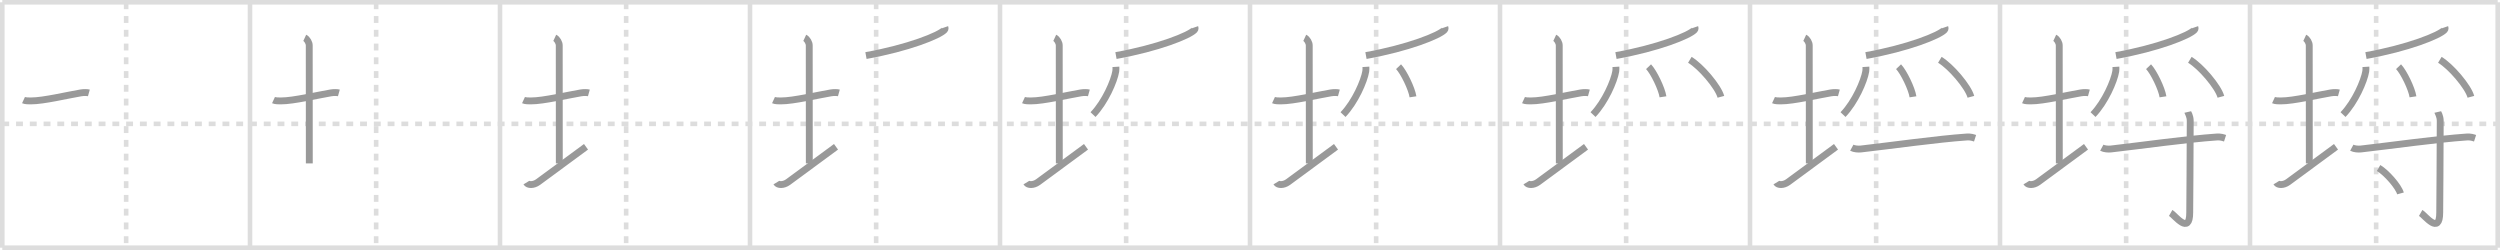 <svg width="1090px" height="109px" viewBox="0 0 1090 109" xmlns="http://www.w3.org/2000/svg" xmlns:xlink="http://www.w3.org/1999/xlink" xml:space="preserve" version="1.1" baseProfile="full">
<line x1="1" y1="1" x2="1089" y2="1" style="stroke:#ddd;stroke-width:2"></line>
<line x1="1" y1="1" x2="1" y2="108" style="stroke:#ddd;stroke-width:2"></line>
<line x1="1" y1="108" x2="1089" y2="108" style="stroke:#ddd;stroke-width:2"></line>
<line x1="1089" y1="1" x2="1089" y2="108" style="stroke:#ddd;stroke-width:2"></line>
<line x1="109" y1="1" x2="109" y2="108" style="stroke:#ddd;stroke-width:2"></line>
<line x1="218" y1="1" x2="218" y2="108" style="stroke:#ddd;stroke-width:2"></line>
<line x1="327" y1="1" x2="327" y2="108" style="stroke:#ddd;stroke-width:2"></line>
<line x1="436" y1="1" x2="436" y2="108" style="stroke:#ddd;stroke-width:2"></line>
<line x1="545" y1="1" x2="545" y2="108" style="stroke:#ddd;stroke-width:2"></line>
<line x1="654" y1="1" x2="654" y2="108" style="stroke:#ddd;stroke-width:2"></line>
<line x1="763" y1="1" x2="763" y2="108" style="stroke:#ddd;stroke-width:2"></line>
<line x1="872" y1="1" x2="872" y2="108" style="stroke:#ddd;stroke-width:2"></line>
<line x1="981" y1="1" x2="981" y2="108" style="stroke:#ddd;stroke-width:2"></line>
<line x1="1" y1="54" x2="1089" y2="54" style="stroke:#ddd;stroke-width:2;stroke-dasharray:3 3"></line>
<line x1="55" y1="1" x2="55" y2="108" style="stroke:#ddd;stroke-width:2;stroke-dasharray:3 3"></line>
<line x1="164" y1="1" x2="164" y2="108" style="stroke:#ddd;stroke-width:2;stroke-dasharray:3 3"></line>
<line x1="273" y1="1" x2="273" y2="108" style="stroke:#ddd;stroke-width:2;stroke-dasharray:3 3"></line>
<line x1="382" y1="1" x2="382" y2="108" style="stroke:#ddd;stroke-width:2;stroke-dasharray:3 3"></line>
<line x1="491" y1="1" x2="491" y2="108" style="stroke:#ddd;stroke-width:2;stroke-dasharray:3 3"></line>
<line x1="600" y1="1" x2="600" y2="108" style="stroke:#ddd;stroke-width:2;stroke-dasharray:3 3"></line>
<line x1="709" y1="1" x2="709" y2="108" style="stroke:#ddd;stroke-width:2;stroke-dasharray:3 3"></line>
<line x1="818" y1="1" x2="818" y2="108" style="stroke:#ddd;stroke-width:2;stroke-dasharray:3 3"></line>
<line x1="927" y1="1" x2="927" y2="108" style="stroke:#ddd;stroke-width:2;stroke-dasharray:3 3"></line>
<line x1="1036" y1="1" x2="1036" y2="108" style="stroke:#ddd;stroke-width:2;stroke-dasharray:3 3"></line>
<path d="M10.25,43.64C11.07,44.02,12.67,44,13.5,44c5.5,0,15.75-2.5,21.73-3.5c1.35-0.23,2.84-0.18,3.52,0.01" style="fill:none;stroke:#999;stroke-width:3"></path>

<path d="M119.25,43.64C120.07,44.02,121.67,44,122.5,44c5.5,0,15.75-2.5,21.73-3.5c1.35-0.23,2.84-0.18,3.52,0.01" style="fill:none;stroke:#999;stroke-width:3"></path>
<path d="M132.87,16.5c1.09,0.5,1.96,2.23,1.96,3.25c0,8.25,0.03,41.75,0.03,51.5" style="fill:none;stroke:#999;stroke-width:3"></path>

<path d="M228.25,43.64C229.07,44.02,230.67,44,231.5,44c5.5,0,15.75-2.5,21.73-3.5c1.35-0.23,2.84-0.18,3.52,0.01" style="fill:none;stroke:#999;stroke-width:3"></path>
<path d="M241.87,16.5c1.09,0.5,1.96,2.23,1.96,3.25c0,8.25,0.03,41.75,0.03,51.5" style="fill:none;stroke:#999;stroke-width:3"></path>
<path d="M229.5,79.61c0.69,1.14,3.07,1.25,5.14-0.25C240.39,75.17,249.75,68.19,255.5,64" style="fill:none;stroke:#999;stroke-width:3"></path>

<path d="M337.25,43.64C338.07,44.02,339.67,44,340.5,44c5.5,0,15.75-2.5,21.73-3.5c1.35-0.23,2.84-0.18,3.52,0.01" style="fill:none;stroke:#999;stroke-width:3"></path>
<path d="M350.87,16.5c1.09,0.5,1.96,2.23,1.96,3.25c0,8.25,0.03,41.75,0.03,51.5" style="fill:none;stroke:#999;stroke-width:3"></path>
<path d="M338.5,79.61c0.69,1.14,3.07,1.25,5.14-0.25C349.39,75.17,358.75,68.19,364.5,64" style="fill:none;stroke:#999;stroke-width:3"></path>
<path d="M411.96,11.89c0.1,0.29,0.2,0.75-0.19,1.17c-2.34,2.46-15.8,7.85-34.21,11.16" style="fill:none;stroke:#999;stroke-width:3"></path>

<path d="M446.25,43.64C447.07,44.02,448.67,44,449.5,44c5.5,0,15.75-2.5,21.73-3.5c1.35-0.23,2.84-0.18,3.52,0.01" style="fill:none;stroke:#999;stroke-width:3"></path>
<path d="M459.87,16.5c1.09,0.5,1.96,2.23,1.96,3.25c0,8.25,0.03,41.75,0.03,51.5" style="fill:none;stroke:#999;stroke-width:3"></path>
<path d="M447.5,79.61c0.69,1.14,3.07,1.25,5.14-0.25C458.39,75.17,467.75,68.19,473.5,64" style="fill:none;stroke:#999;stroke-width:3"></path>
<path d="M520.96,11.89c0.1,0.29,0.2,0.75-0.19,1.17c-2.34,2.46-15.8,7.85-34.21,11.16" style="fill:none;stroke:#999;stroke-width:3"></path>
<path d="M486.53,29.14c0.03,0.49,0.06,1.27-0.06,1.97c-0.68,4.15-4.58,13.27-9.91,18.85" style="fill:none;stroke:#999;stroke-width:3"></path>

<path d="M555.25,43.64C556.07,44.02,557.67,44,558.5,44c5.5,0,15.75-2.5,21.73-3.5c1.35-0.23,2.84-0.18,3.52,0.01" style="fill:none;stroke:#999;stroke-width:3"></path>
<path d="M568.87,16.5c1.09,0.5,1.96,2.23,1.96,3.25c0,8.25,0.03,41.75,0.03,51.5" style="fill:none;stroke:#999;stroke-width:3"></path>
<path d="M556.5,79.61c0.69,1.14,3.07,1.25,5.14-0.25C567.39,75.17,576.75,68.19,582.5,64" style="fill:none;stroke:#999;stroke-width:3"></path>
<path d="M629.96,11.89c0.1,0.29,0.2,0.75-0.19,1.17c-2.34,2.46-15.8,7.85-34.21,11.16" style="fill:none;stroke:#999;stroke-width:3"></path>
<path d="M595.53,29.14c0.03,0.49,0.06,1.27-0.06,1.97c-0.68,4.15-4.58,13.27-9.91,18.85" style="fill:none;stroke:#999;stroke-width:3"></path>
<path d="M609.77,29.08c2.22,2.32,5.74,9.53,6.29,13.13" style="fill:none;stroke:#999;stroke-width:3"></path>

<path d="M664.25,43.64C665.07,44.02,666.67,44,667.5,44c5.5,0,15.75-2.5,21.73-3.5c1.35-0.23,2.84-0.18,3.52,0.01" style="fill:none;stroke:#999;stroke-width:3"></path>
<path d="M677.87,16.5c1.09,0.5,1.96,2.23,1.96,3.25c0,8.25,0.03,41.75,0.03,51.5" style="fill:none;stroke:#999;stroke-width:3"></path>
<path d="M665.5,79.61c0.69,1.14,3.07,1.25,5.14-0.25C676.39,75.17,685.75,68.19,691.5,64" style="fill:none;stroke:#999;stroke-width:3"></path>
<path d="M738.96,11.89c0.1,0.29,0.2,0.75-0.19,1.17c-2.34,2.46-15.8,7.85-34.21,11.16" style="fill:none;stroke:#999;stroke-width:3"></path>
<path d="M704.53,29.14c0.03,0.49,0.06,1.27-0.06,1.97c-0.68,4.15-4.58,13.27-9.91,18.85" style="fill:none;stroke:#999;stroke-width:3"></path>
<path d="M718.77,29.08c2.22,2.32,5.74,9.53,6.29,13.13" style="fill:none;stroke:#999;stroke-width:3"></path>
<path d="M736.77,26.08c4.78,2.85,12.35,11.71,13.54,16.13" style="fill:none;stroke:#999;stroke-width:3"></path>

<path d="M773.25,43.64C774.07,44.02,775.67,44,776.5,44c5.5,0,15.75-2.5,21.73-3.5c1.35-0.23,2.84-0.18,3.52,0.01" style="fill:none;stroke:#999;stroke-width:3"></path>
<path d="M786.87,16.5c1.09,0.5,1.96,2.23,1.96,3.25c0,8.25,0.03,41.75,0.03,51.5" style="fill:none;stroke:#999;stroke-width:3"></path>
<path d="M774.5,79.61c0.69,1.14,3.07,1.25,5.14-0.25C785.39,75.17,794.75,68.19,800.5,64" style="fill:none;stroke:#999;stroke-width:3"></path>
<path d="M847.96,11.89c0.1,0.29,0.2,0.75-0.19,1.17c-2.34,2.46-15.8,7.85-34.21,11.16" style="fill:none;stroke:#999;stroke-width:3"></path>
<path d="M813.53,29.14c0.03,0.49,0.06,1.27-0.06,1.97c-0.68,4.15-4.58,13.27-9.91,18.85" style="fill:none;stroke:#999;stroke-width:3"></path>
<path d="M827.77,29.08c2.22,2.32,5.74,9.53,6.29,13.13" style="fill:none;stroke:#999;stroke-width:3"></path>
<path d="M845.77,26.08c4.78,2.85,12.35,11.71,13.54,16.13" style="fill:none;stroke:#999;stroke-width:3"></path>
<path d="M807.38,64.4c1.04,0.56,2.93,0.68,3.97,0.56c12.9-1.46,33.5-4.37,46.15-5.23c1.72-0.12,2.76,0.27,3.63,0.55" style="fill:none;stroke:#999;stroke-width:3"></path>

<path d="M882.25,43.64C883.07,44.02,884.67,44,885.5,44c5.5,0,15.75-2.5,21.73-3.5c1.35-0.23,2.84-0.18,3.52,0.01" style="fill:none;stroke:#999;stroke-width:3"></path>
<path d="M895.87,16.5c1.09,0.5,1.96,2.23,1.96,3.25c0,8.25,0.03,41.75,0.03,51.5" style="fill:none;stroke:#999;stroke-width:3"></path>
<path d="M883.5,79.61c0.69,1.14,3.07,1.25,5.14-0.25C894.39,75.17,903.75,68.19,909.5,64" style="fill:none;stroke:#999;stroke-width:3"></path>
<path d="M956.96,11.89c0.1,0.29,0.2,0.75-0.19,1.17c-2.34,2.46-15.8,7.85-34.21,11.16" style="fill:none;stroke:#999;stroke-width:3"></path>
<path d="M922.53,29.14c0.03,0.49,0.06,1.27-0.06,1.97c-0.68,4.15-4.58,13.27-9.91,18.85" style="fill:none;stroke:#999;stroke-width:3"></path>
<path d="M936.77,29.08c2.22,2.32,5.74,9.53,6.29,13.13" style="fill:none;stroke:#999;stroke-width:3"></path>
<path d="M954.77,26.08c4.78,2.85,12.35,11.71,13.54,16.13" style="fill:none;stroke:#999;stroke-width:3"></path>
<path d="M916.38,64.4c1.04,0.56,2.93,0.68,3.97,0.56c12.9-1.46,33.5-4.37,46.15-5.23c1.72-0.12,2.76,0.27,3.63,0.55" style="fill:none;stroke:#999;stroke-width:3"></path>
<path d="M953.86,48.83c0.08,0.34,1.08,1.76,1.08,3.91c0,14.44-0.22,36.4-0.22,39.91c0,10.1-6.43,1.26-8.3,0.18" style="fill:none;stroke:#999;stroke-width:3"></path>

<path d="M991.25,43.64C992.07,44.02,993.67,44,994.5,44c5.5,0,15.75-2.5,21.73-3.5c1.35-0.23,2.84-0.18,3.52,0.01" style="fill:none;stroke:#999;stroke-width:3"></path>
<path d="M1004.87,16.5c1.09,0.5,1.96,2.23,1.96,3.25c0,8.25,0.03,41.75,0.03,51.5" style="fill:none;stroke:#999;stroke-width:3"></path>
<path d="M992.5,79.61c0.69,1.14,3.07,1.25,5.14-0.25C1003.39,75.17,1012.75,68.19,1018.5,64" style="fill:none;stroke:#999;stroke-width:3"></path>
<path d="M1065.96,11.89c0.1,0.29,0.2,0.75-0.19,1.17c-2.34,2.46-15.8,7.85-34.21,11.16" style="fill:none;stroke:#999;stroke-width:3"></path>
<path d="M1031.53,29.14c0.03,0.49,0.06,1.27-0.06,1.97c-0.68,4.15-4.58,13.27-9.91,18.85" style="fill:none;stroke:#999;stroke-width:3"></path>
<path d="M1045.77,29.08c2.22,2.32,5.74,9.53,6.29,13.13" style="fill:none;stroke:#999;stroke-width:3"></path>
<path d="M1063.77,26.08c4.78,2.85,12.35,11.71,13.54,16.13" style="fill:none;stroke:#999;stroke-width:3"></path>
<path d="M1025.38,64.4c1.04,0.56,2.93,0.68,3.97,0.56c12.9-1.46,33.5-4.37,46.15-5.23c1.72-0.12,2.76,0.27,3.63,0.55" style="fill:none;stroke:#999;stroke-width:3"></path>
<path d="M1062.86,48.83c0.08,0.34,1.08,1.76,1.08,3.91c0,14.44-0.22,36.4-0.22,39.91c0,10.1-6.43,1.26-8.3,0.18" style="fill:none;stroke:#999;stroke-width:3"></path>
<path d="M1037.06,73.25c3.37,1.96,8.71,8.04,9.55,11.08" style="fill:none;stroke:#999;stroke-width:3"></path>

</svg>